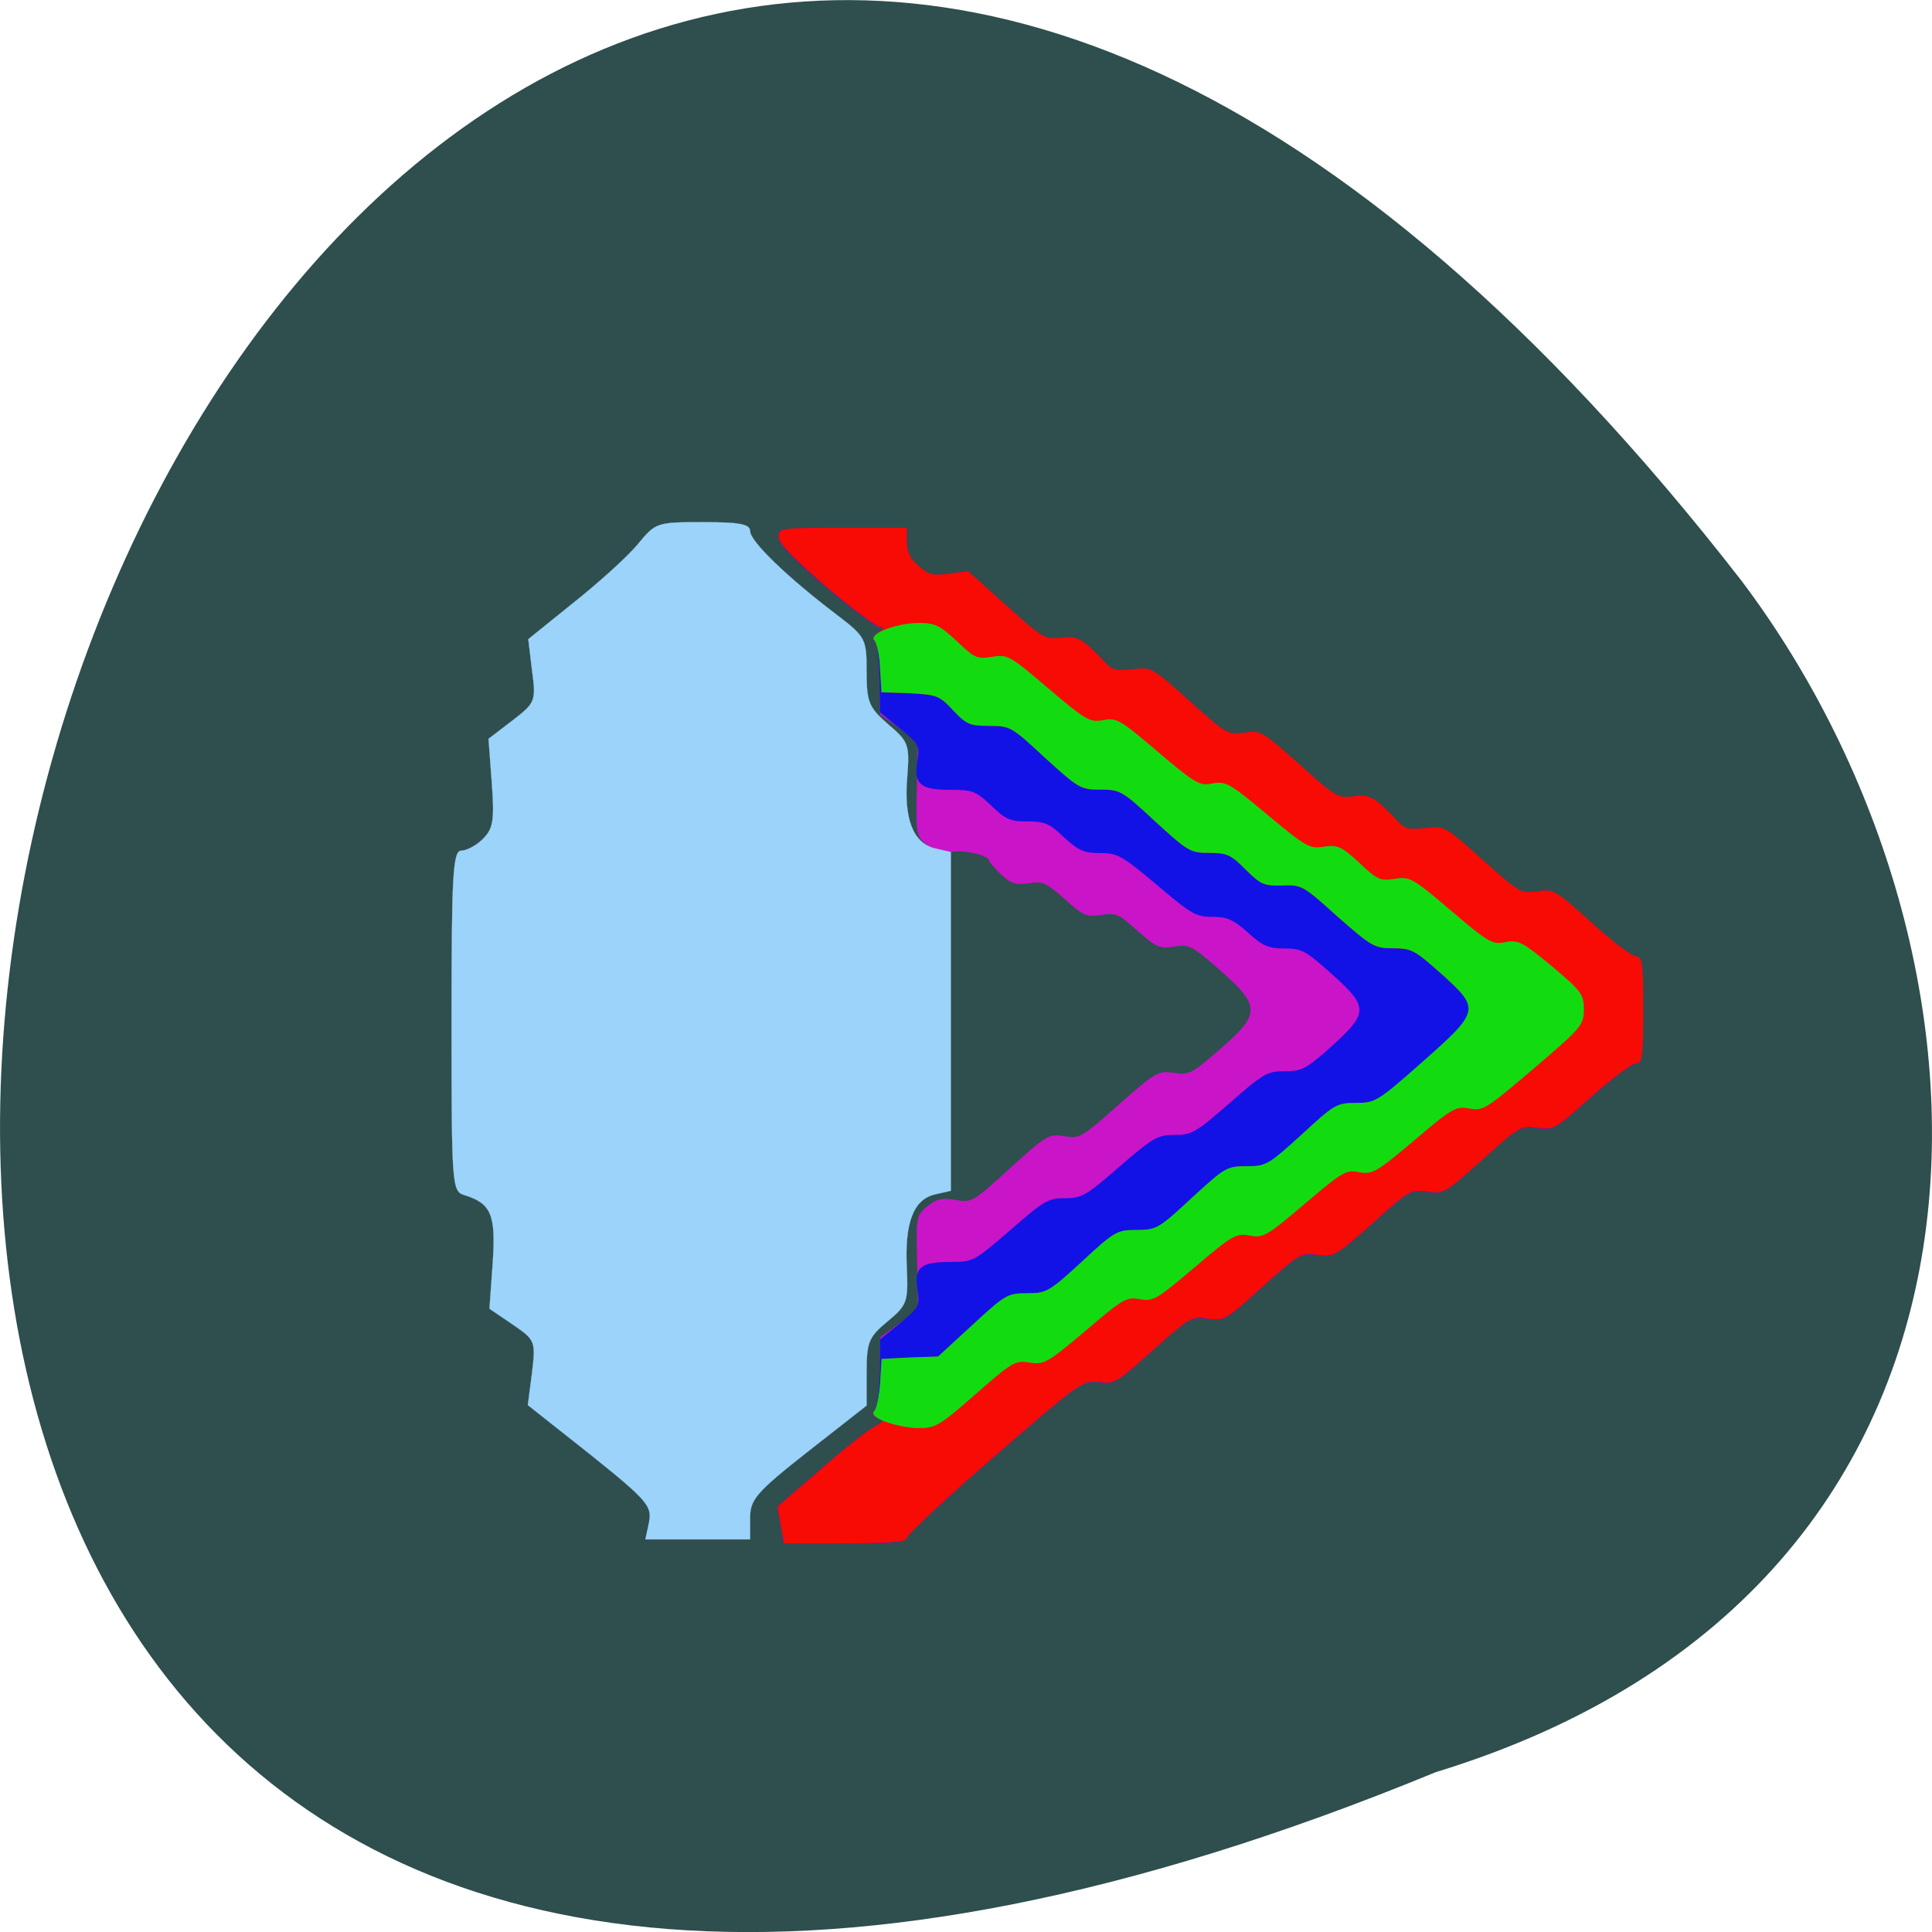 <svg xmlns="http://www.w3.org/2000/svg" xmlns:xlink="http://www.w3.org/1999/xlink" viewBox="0 0 16 16"><defs><g id="3" clip-path="url(#2)"><path d="m 86.69 203.31 c 0.438 -2.125 -0.25 -2.938 -7.813 -9 l -8.375 -6.625 l 0.563 -4.313 c 0.5 -4.25 0.438 -4.375 -2.563 -6.438 l -3.125 -2.125 l 0.438 -6.125 c 0.438 -6.438 -0.188 -7.938 -3.813 -9.06 c -1.625 -0.5 -1.688 -1.313 -1.688 -23.25 c 0 -19.688 0.188 -22.75 1.313 -22.75 c 0.688 0 2 -0.688 2.875 -1.563 c 1.375 -1.375 1.563 -2.5 1.188 -7.5 l -0.438 -5.875 l 3.188 -2.438 c 3.063 -2.375 3.188 -2.563 2.625 -6.688 l -0.5 -4.188 l 6.125 -4.938 c 3.375 -2.688 7.25 -6.188 8.563 -7.813 c 2.313 -2.813 2.5 -2.875 8.625 -2.875 c 4.875 0 6.313 0.25 6.313 1.188 c 0 1.375 5 6.188 11.5 11.125 c 3.938 3 4.063 3.25 4.063 7.625 c 0 4.125 0.313 4.813 2.875 7.06 c 2.75 2.313 2.875 2.75 2.563 6.938 c -0.5 5.625 0.75 8.875 3.625 9.625 l 2.188 0.5 v 45.25 l -2.188 0.5 c -2.813 0.688 -4 3.813 -3.688 9.813 c 0.188 4.5 0.063 4.938 -2.563 7.125 c -2.5 2.063 -2.813 2.75 -2.813 6.75 v 4.5 l -7.813 6.125 c -7 5.5 -7.75 6.438 -7.75 8.938 v 2.813 h -14" transform="scale(0.062)" fill="#9cd5fc" stroke="#9cd5fc" stroke-width="0.025"/></g><clipPath id="2"><path d="M 0,0 H16 V16 H0 z"/></clipPath><filter id="0" filterUnits="objectBoundingBox" x="0" y="0" width="16" height="16"><feColorMatrix type="matrix" in="SourceGraphic" values="0 0 0 0 1 0 0 0 0 1 0 0 0 0 1 0 0 0 1 0"/></filter><mask id="1"><g filter="url(#0)"><path fill-opacity="0.988" d="M 0,0 H16 V16 H0 z"/></g></mask></defs><path d="m 11.891 14.676 c -20.59 8.477 -10.914 -27.18 2.531 -9.867 c 2.34 3.105 2.52 8.324 -2.531 9.867" fill="#2f4e4e"/><path d="m 6.465 12.629 l -0.027 -0.152 l 0.34 -0.293 c 0.184 -0.164 0.387 -0.324 0.445 -0.359 c 0.094 -0.051 0.102 -0.063 0.047 -0.082 c -0.047 -0.016 -0.055 -0.031 -0.027 -0.063 c 0.023 -0.02 0.043 -0.168 0.043 -0.324 l 0.004 -0.281 l 0.313 -0.227 l -0.008 -0.391 c -0.008 -0.375 -0.008 -0.391 0.082 -0.465 c 0.078 -0.063 0.121 -0.074 0.234 -0.055 c 0.137 0.023 0.145 0.02 0.453 -0.262 c 0.305 -0.277 0.32 -0.285 0.449 -0.266 c 0.129 0.023 0.145 0.012 0.453 -0.262 c 0.309 -0.273 0.328 -0.281 0.457 -0.262 c 0.125 0.02 0.145 0.008 0.379 -0.195 c 0.34 -0.293 0.34 -0.359 0 -0.656 c -0.23 -0.203 -0.254 -0.215 -0.379 -0.195 c -0.117 0.02 -0.145 0.008 -0.301 -0.129 c -0.156 -0.141 -0.18 -0.152 -0.301 -0.133 c -0.121 0.02 -0.148 0.008 -0.305 -0.133 c -0.156 -0.137 -0.184 -0.148 -0.297 -0.129 c -0.109 0.016 -0.145 0.004 -0.23 -0.074 c -0.051 -0.051 -0.098 -0.102 -0.098 -0.113 c 0 -0.043 -0.195 -0.09 -0.305 -0.074 c -0.09 0.016 -0.137 0.004 -0.207 -0.055 c -0.094 -0.074 -0.094 -0.09 -0.086 -0.465 l 0.008 -0.391 l -0.313 -0.227 l -0.004 -0.285 c 0 -0.156 -0.02 -0.301 -0.039 -0.316 c -0.023 -0.02 -0.012 -0.047 0.027 -0.074 c 0.051 -0.031 0.051 -0.043 0.012 -0.043 c -0.027 -0.004 -0.227 -0.152 -0.445 -0.336 c -0.273 -0.234 -0.391 -0.359 -0.391 -0.41 c 0 -0.078 0 -0.078 0.531 -0.078 h 0.531 v 0.117 c 0 0.082 0.027 0.141 0.094 0.199 c 0.086 0.074 0.121 0.082 0.258 0.063 l 0.156 -0.02 l 0.316 0.285 c 0.301 0.273 0.32 0.281 0.449 0.266 c 0.137 -0.02 0.18 0.004 0.367 0.203 c 0.059 0.066 0.094 0.074 0.227 0.059 c 0.156 -0.02 0.16 -0.02 0.473 0.262 c 0.305 0.273 0.316 0.281 0.453 0.262 c 0.137 -0.02 0.148 -0.012 0.457 0.262 c 0.301 0.273 0.316 0.281 0.445 0.266 c 0.141 -0.02 0.18 0.004 0.367 0.207 c 0.063 0.063 0.094 0.07 0.23 0.055 c 0.156 -0.02 0.156 -0.02 0.469 0.262 c 0.309 0.273 0.32 0.281 0.457 0.262 c 0.137 -0.02 0.148 -0.012 0.449 0.258 c 0.172 0.156 0.336 0.281 0.371 0.281 c 0.051 0 0.059 0.063 0.059 0.441 c 0 0.383 -0.008 0.445 -0.059 0.445 c -0.035 0 -0.199 0.125 -0.371 0.277 c -0.301 0.27 -0.313 0.277 -0.449 0.258 c -0.137 -0.02 -0.148 -0.012 -0.457 0.262 c -0.305 0.277 -0.316 0.285 -0.453 0.266 c -0.137 -0.02 -0.148 -0.012 -0.453 0.262 c -0.309 0.273 -0.32 0.281 -0.457 0.262 c -0.137 -0.02 -0.148 -0.012 -0.453 0.262 c -0.305 0.277 -0.32 0.285 -0.453 0.266 c -0.137 -0.02 -0.152 -0.016 -0.457 0.262 c -0.301 0.27 -0.32 0.281 -0.445 0.262 c -0.133 -0.016 -0.148 -0.008 -0.863 0.613 c -0.402 0.348 -0.73 0.652 -0.73 0.676 c 0 0.035 -0.105 0.047 -0.508 0.047 h -0.508" fill="#ca14c8"/><path d="m 6.465 12.629 l -0.027 -0.152 l 0.34 -0.293 c 0.184 -0.164 0.387 -0.324 0.445 -0.359 c 0.094 -0.051 0.102 -0.063 0.047 -0.082 c -0.047 -0.016 -0.055 -0.031 -0.027 -0.063 c 0.023 -0.02 0.039 -0.164 0.043 -0.316 l 0.004 -0.273 l 0.164 -0.133 c 0.156 -0.129 0.164 -0.145 0.145 -0.273 c -0.031 -0.188 0.023 -0.234 0.27 -0.234 c 0.191 0 0.195 -0.004 0.496 -0.262 c 0.277 -0.242 0.313 -0.266 0.453 -0.266 c 0.141 0 0.176 -0.02 0.453 -0.262 c 0.281 -0.242 0.316 -0.262 0.457 -0.262 c 0.141 0 0.176 -0.02 0.453 -0.262 c 0.281 -0.246 0.313 -0.266 0.457 -0.266 c 0.145 0 0.176 -0.016 0.391 -0.207 c 0.305 -0.277 0.305 -0.324 0 -0.598 c -0.215 -0.191 -0.246 -0.211 -0.391 -0.211 c -0.133 0 -0.18 -0.02 -0.305 -0.133 c -0.121 -0.109 -0.172 -0.129 -0.297 -0.129 c -0.133 0 -0.176 -0.027 -0.457 -0.266 c -0.289 -0.242 -0.324 -0.262 -0.469 -0.262 c -0.133 0 -0.176 -0.02 -0.297 -0.129 c -0.121 -0.117 -0.16 -0.133 -0.305 -0.133 c -0.141 0 -0.18 -0.016 -0.301 -0.133 c -0.129 -0.121 -0.156 -0.129 -0.34 -0.129 c -0.246 0 -0.301 -0.047 -0.27 -0.238 c 0.02 -0.129 0.012 -0.145 -0.145 -0.27 l -0.164 -0.133 l -0.004 -0.277 c -0.004 -0.152 -0.02 -0.293 -0.039 -0.309 c -0.023 -0.02 -0.012 -0.047 0.027 -0.074 c 0.051 -0.031 0.051 -0.043 0.012 -0.047 c -0.027 0 -0.227 -0.148 -0.445 -0.332 c -0.273 -0.234 -0.391 -0.359 -0.391 -0.414 c 0 -0.074 0 -0.074 0.531 -0.074 h 0.531 v 0.117 c 0 0.082 0.027 0.141 0.094 0.199 c 0.086 0.074 0.121 0.082 0.258 0.063 l 0.156 -0.02 l 0.316 0.285 c 0.301 0.27 0.32 0.281 0.449 0.266 c 0.137 -0.02 0.18 0 0.367 0.203 c 0.059 0.066 0.094 0.074 0.227 0.059 c 0.156 -0.02 0.16 -0.02 0.473 0.262 c 0.305 0.273 0.316 0.281 0.453 0.262 c 0.137 -0.02 0.148 -0.012 0.457 0.262 c 0.301 0.273 0.316 0.281 0.445 0.266 c 0.141 -0.02 0.18 0.004 0.367 0.207 c 0.063 0.063 0.094 0.07 0.23 0.055 c 0.156 -0.02 0.156 -0.02 0.469 0.262 c 0.309 0.273 0.32 0.281 0.457 0.262 c 0.137 -0.02 0.148 -0.012 0.449 0.258 c 0.172 0.156 0.336 0.281 0.371 0.281 c 0.051 0 0.059 0.063 0.059 0.441 c 0 0.383 -0.008 0.445 -0.059 0.445 c -0.035 0 -0.199 0.125 -0.371 0.277 c -0.301 0.27 -0.313 0.277 -0.449 0.258 c -0.137 -0.02 -0.148 -0.012 -0.457 0.262 c -0.305 0.277 -0.316 0.285 -0.453 0.266 c -0.137 -0.02 -0.148 -0.016 -0.453 0.262 c -0.309 0.273 -0.32 0.281 -0.457 0.262 c -0.137 -0.02 -0.148 -0.012 -0.453 0.262 c -0.305 0.277 -0.316 0.285 -0.453 0.266 c -0.137 -0.02 -0.152 -0.016 -0.457 0.262 c -0.301 0.27 -0.32 0.281 -0.445 0.262 c -0.133 -0.02 -0.148 -0.008 -0.863 0.613 c -0.402 0.348 -0.73 0.652 -0.73 0.676 c 0 0.035 -0.105 0.047 -0.508 0.047 h -0.508" fill="#1212e7"/><path d="m 6.465 12.629 l -0.027 -0.152 l 0.34 -0.293 c 0.184 -0.164 0.387 -0.324 0.445 -0.359 c 0.094 -0.051 0.102 -0.063 0.047 -0.082 c -0.043 -0.016 -0.055 -0.031 -0.027 -0.059 c 0.02 -0.023 0.043 -0.129 0.047 -0.234 l 0.012 -0.195 l 0.234 -0.012 l 0.234 -0.008 l 0.285 -0.262 c 0.273 -0.25 0.289 -0.262 0.453 -0.262 c 0.16 0 0.18 -0.012 0.453 -0.262 c 0.273 -0.254 0.293 -0.262 0.457 -0.262 c 0.16 0 0.18 -0.012 0.453 -0.266 c 0.273 -0.25 0.293 -0.262 0.453 -0.262 c 0.164 0 0.184 -0.008 0.457 -0.262 c 0.27 -0.25 0.293 -0.262 0.449 -0.262 c 0.16 0 0.18 -0.012 0.555 -0.34 c 0.477 -0.422 0.477 -0.438 0.152 -0.73 c -0.219 -0.195 -0.246 -0.211 -0.398 -0.211 c -0.156 0 -0.18 -0.016 -0.461 -0.262 c -0.281 -0.254 -0.297 -0.266 -0.457 -0.258 c -0.152 0.004 -0.18 -0.008 -0.305 -0.133 c -0.121 -0.121 -0.152 -0.137 -0.301 -0.137 c -0.156 0 -0.176 -0.012 -0.449 -0.262 c -0.273 -0.254 -0.289 -0.262 -0.453 -0.262 c -0.164 0 -0.18 -0.012 -0.453 -0.262 c -0.281 -0.258 -0.289 -0.266 -0.465 -0.266 c -0.164 0 -0.191 -0.012 -0.301 -0.129 c -0.113 -0.121 -0.133 -0.129 -0.355 -0.141 l -0.238 -0.008 l -0.012 -0.199 c -0.004 -0.105 -0.027 -0.207 -0.047 -0.227 c -0.02 -0.016 -0.008 -0.047 0.031 -0.07 c 0.051 -0.031 0.051 -0.043 0.012 -0.047 c -0.027 0 -0.227 -0.148 -0.445 -0.332 c -0.27 -0.234 -0.391 -0.359 -0.391 -0.41 c 0 -0.078 0 -0.078 0.531 -0.078 h 0.531 v 0.117 c 0 0.082 0.027 0.141 0.098 0.199 c 0.082 0.074 0.117 0.082 0.254 0.063 l 0.156 -0.02 l 0.316 0.285 c 0.301 0.27 0.32 0.281 0.449 0.266 c 0.137 -0.02 0.18 0.004 0.367 0.203 c 0.059 0.066 0.094 0.074 0.227 0.059 c 0.156 -0.02 0.16 -0.02 0.473 0.262 c 0.305 0.273 0.316 0.281 0.453 0.262 c 0.137 -0.02 0.148 -0.012 0.457 0.262 c 0.301 0.273 0.32 0.281 0.445 0.266 c 0.141 -0.02 0.18 0.004 0.371 0.207 c 0.059 0.063 0.09 0.07 0.227 0.055 c 0.156 -0.02 0.156 -0.02 0.473 0.262 c 0.305 0.273 0.316 0.281 0.453 0.262 c 0.137 -0.02 0.148 -0.012 0.449 0.258 c 0.172 0.156 0.336 0.281 0.371 0.281 c 0.051 0 0.059 0.063 0.059 0.441 c 0 0.383 -0.008 0.445 -0.059 0.445 c -0.035 0 -0.199 0.125 -0.371 0.277 c -0.301 0.27 -0.313 0.277 -0.449 0.258 c -0.137 -0.02 -0.148 -0.012 -0.453 0.262 c -0.309 0.277 -0.32 0.285 -0.457 0.266 c -0.137 -0.02 -0.148 -0.016 -0.453 0.262 c -0.309 0.273 -0.32 0.281 -0.457 0.262 c -0.137 -0.02 -0.148 -0.012 -0.453 0.262 c -0.305 0.277 -0.316 0.285 -0.453 0.266 c -0.137 -0.02 -0.148 -0.016 -0.457 0.262 c -0.301 0.27 -0.32 0.281 -0.445 0.262 c -0.133 -0.016 -0.148 -0.008 -0.863 0.613 c -0.402 0.348 -0.727 0.652 -0.727 0.676 c 0 0.035 -0.105 0.047 -0.512 0.047 h -0.508" fill="#f80a05"/><path d="m 7.328 11.773 c -0.086 -0.035 -0.113 -0.066 -0.086 -0.09 c 0.02 -0.023 0.039 -0.129 0.047 -0.234 l 0.012 -0.195 l 0.234 -0.012 l 0.234 -0.008 l 0.285 -0.262 c 0.27 -0.25 0.289 -0.262 0.453 -0.262 c 0.16 0 0.18 -0.012 0.453 -0.262 c 0.273 -0.254 0.293 -0.262 0.453 -0.262 c 0.164 0 0.184 -0.012 0.457 -0.266 c 0.273 -0.25 0.289 -0.262 0.453 -0.262 c 0.164 0 0.18 -0.012 0.457 -0.262 c 0.27 -0.25 0.289 -0.262 0.449 -0.262 c 0.16 0 0.18 -0.012 0.551 -0.34 c 0.477 -0.422 0.48 -0.438 0.156 -0.73 c -0.219 -0.195 -0.246 -0.211 -0.398 -0.211 c -0.156 0 -0.18 -0.016 -0.461 -0.262 c -0.281 -0.254 -0.297 -0.266 -0.457 -0.258 c -0.152 0.004 -0.18 -0.008 -0.305 -0.133 c -0.121 -0.121 -0.152 -0.137 -0.301 -0.137 c -0.156 0 -0.176 -0.012 -0.449 -0.262 c -0.273 -0.254 -0.289 -0.262 -0.453 -0.262 c -0.164 0 -0.18 -0.012 -0.457 -0.262 c -0.277 -0.258 -0.289 -0.266 -0.461 -0.266 c -0.164 0 -0.191 -0.012 -0.301 -0.129 c -0.113 -0.121 -0.133 -0.129 -0.355 -0.141 l -0.238 -0.008 l -0.012 -0.195 c -0.004 -0.109 -0.027 -0.215 -0.047 -0.234 c -0.051 -0.055 0.184 -0.145 0.371 -0.145 c 0.129 0 0.172 0.02 0.309 0.148 c 0.148 0.141 0.168 0.152 0.293 0.133 c 0.129 -0.023 0.148 -0.012 0.469 0.262 c 0.313 0.266 0.344 0.281 0.453 0.262 c 0.109 -0.023 0.141 -0.004 0.453 0.262 c 0.313 0.266 0.348 0.285 0.453 0.262 c 0.109 -0.02 0.145 0 0.457 0.262 c 0.32 0.266 0.348 0.281 0.465 0.262 c 0.113 -0.016 0.145 -0.004 0.293 0.133 c 0.148 0.141 0.176 0.152 0.293 0.133 c 0.125 -0.02 0.148 -0.008 0.465 0.262 c 0.313 0.266 0.344 0.285 0.453 0.262 c 0.109 -0.02 0.141 0 0.383 0.199 c 0.246 0.207 0.266 0.234 0.266 0.359 c 0 0.129 -0.02 0.152 -0.414 0.488 c -0.395 0.336 -0.422 0.355 -0.535 0.332 c -0.109 -0.02 -0.141 -0.004 -0.453 0.262 c -0.316 0.266 -0.348 0.285 -0.457 0.266 c -0.109 -0.023 -0.141 -0.004 -0.453 0.262 c -0.313 0.266 -0.344 0.285 -0.457 0.262 c -0.109 -0.02 -0.141 -0.004 -0.453 0.262 c -0.313 0.266 -0.344 0.285 -0.453 0.266 c -0.113 -0.023 -0.141 -0.004 -0.453 0.262 c -0.316 0.266 -0.344 0.281 -0.461 0.262 c -0.121 -0.02 -0.145 -0.004 -0.449 0.262 c -0.297 0.262 -0.332 0.281 -0.473 0.281 c -0.082 0 -0.207 -0.027 -0.277 -0.055" fill="#12dc10"/><use xlink:href="#3" mask="url(#1)"/></svg>